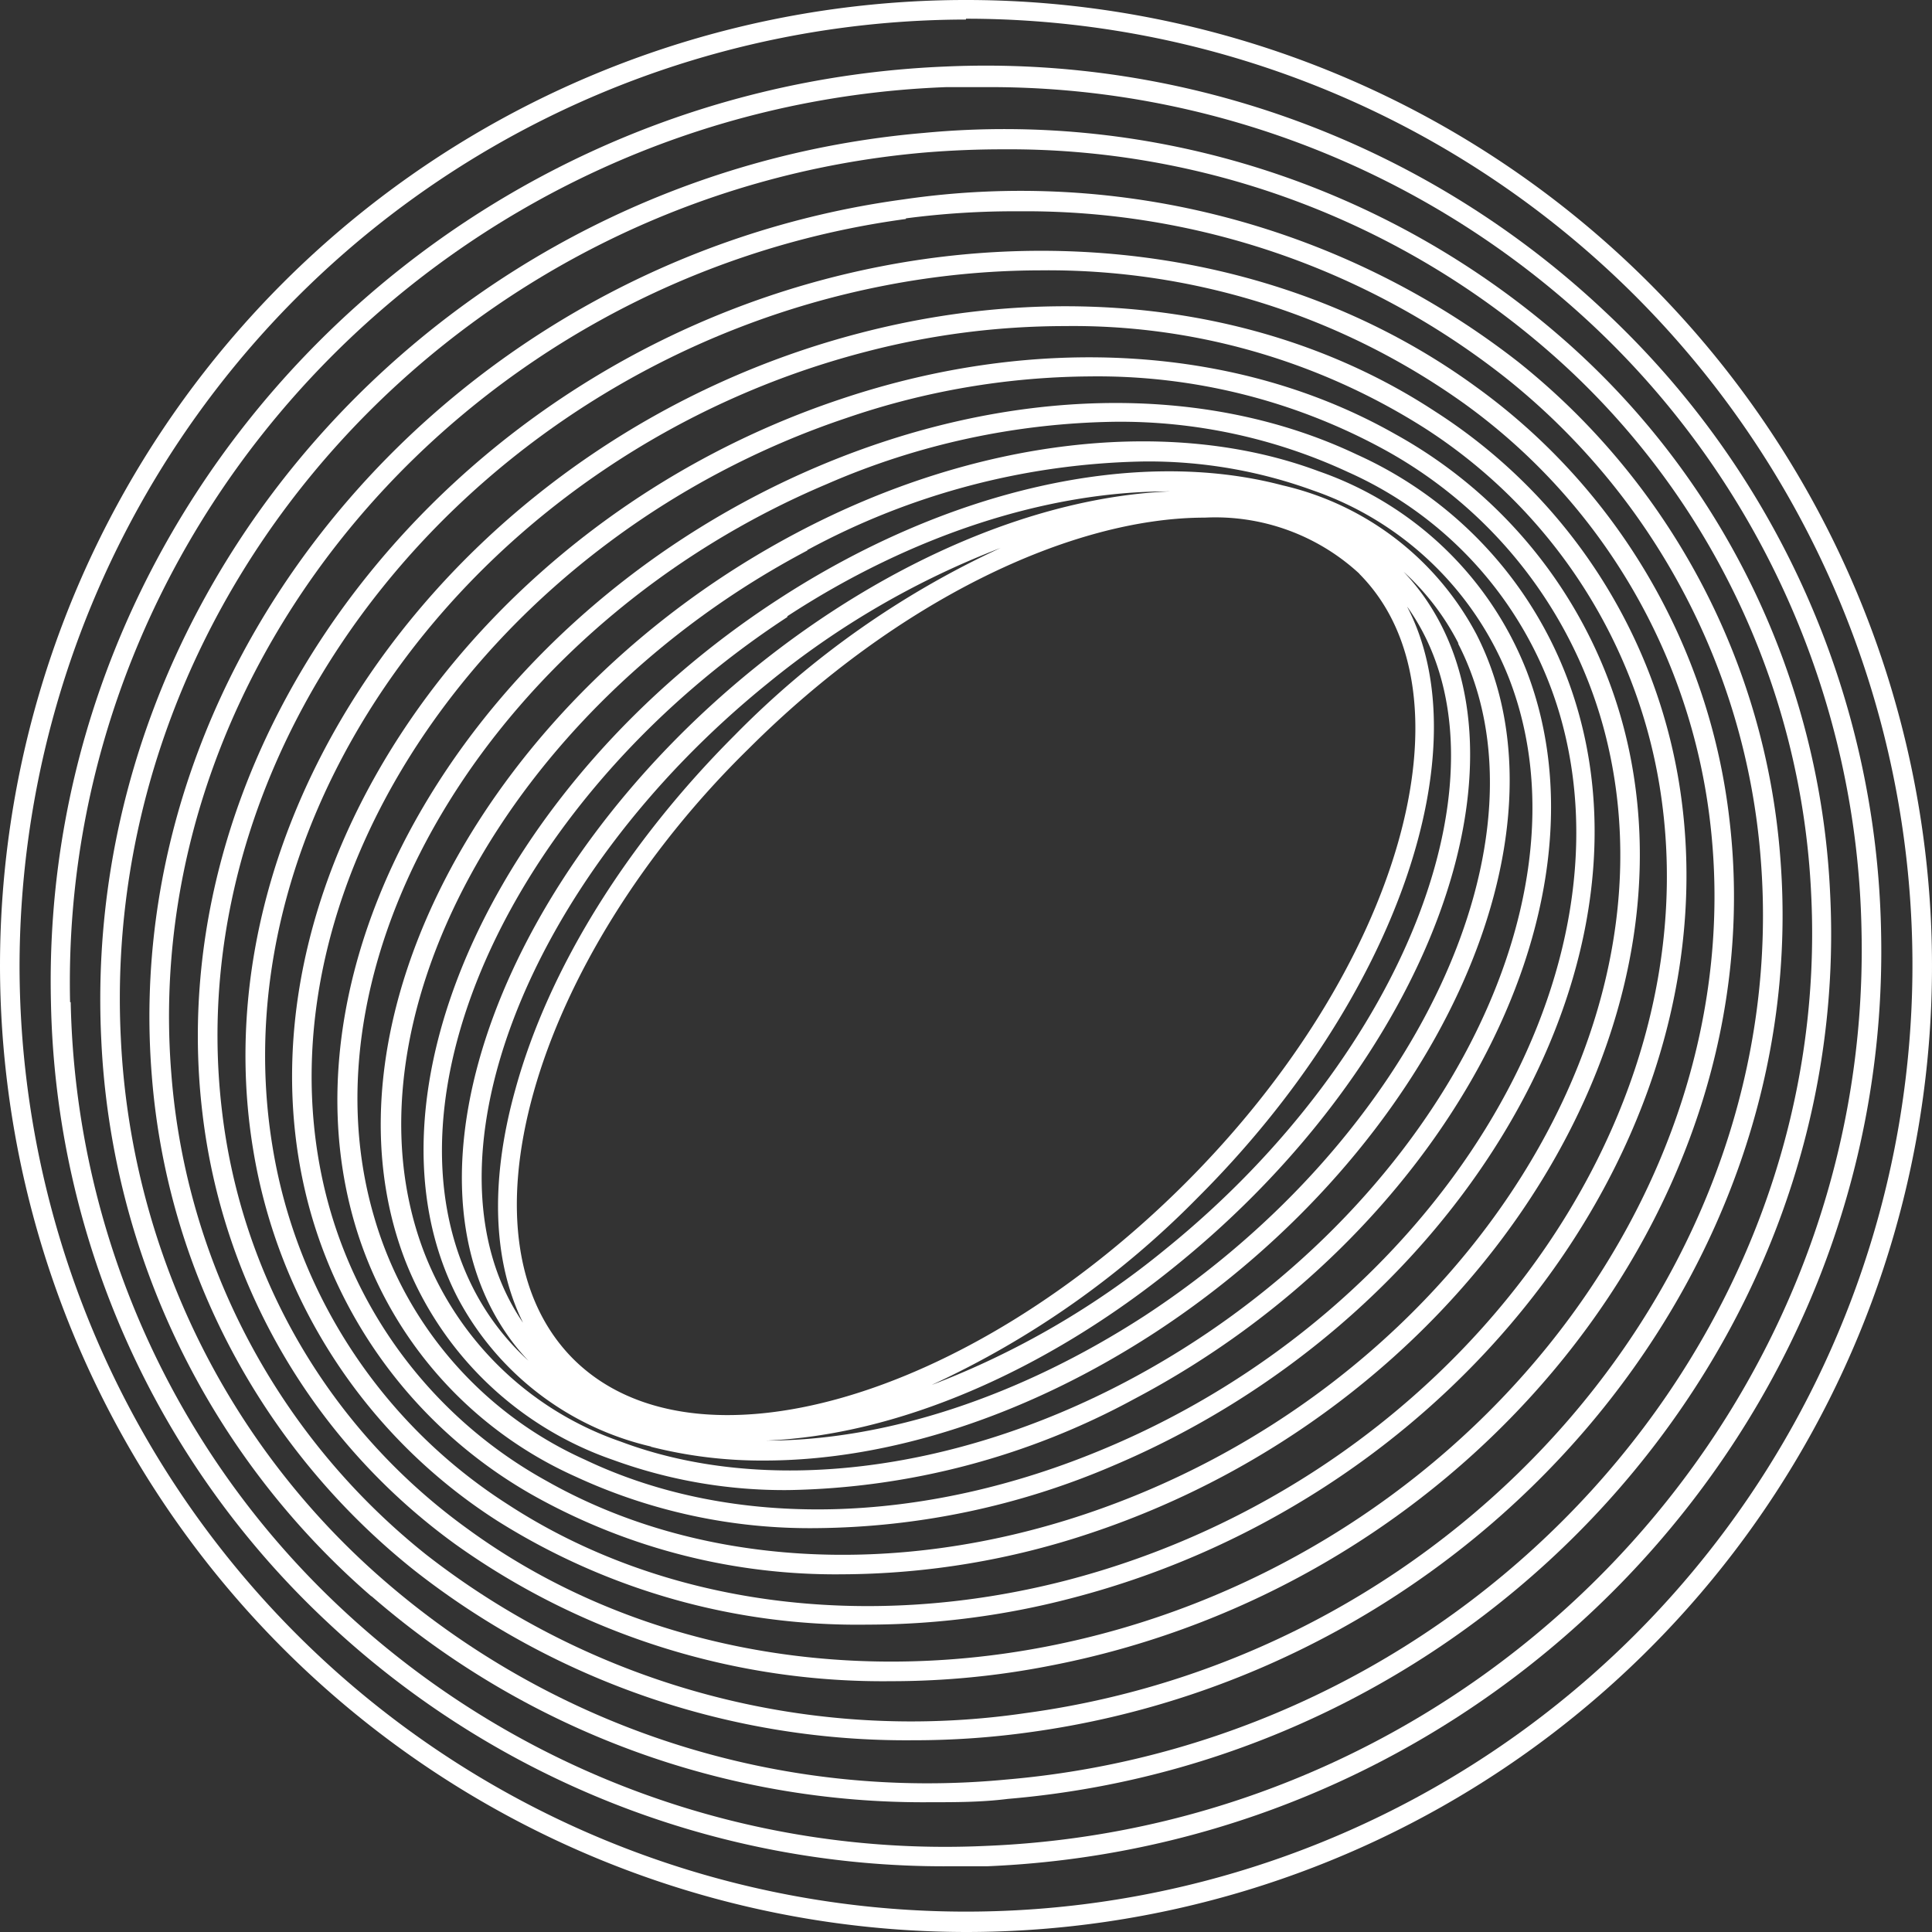<svg xmlns="http://www.w3.org/2000/svg" viewBox="0 0 92.9 92.9"><rect x="0" y="0" width="92.9" height="92.9" fill="#333333" stroke="none"/><defs><style>.cls-1{fill:#fff;}</style></defs><title>Asset 10</title><g id="Layer_2" data-name="Layer 2"><g id="Layer_1-2" data-name="Layer 1"><path class="cls-1" d="M46.45,92.9A46.45,46.45,0,1,0,0,46.45,46.51,46.51,0,0,0,46.45,92.9m0-92A45.51,45.51,0,1,1,.94,46.45,45.57,45.57,0,0,1,46.45.94"/><path class="cls-1" d="M45.6,89.74c.62,0,1.23,0,1.85,0,24.27-1,43.56-21.16,43-45a41.89,41.89,0,0,0-13.32-29.8A43.38,43.38,0,0,0,45.45,3.2c-24.27,1-43.57,21.16-43,45A41.88,41.88,0,0,0,15.74,78,43.3,43.3,0,0,0,45.6,89.74M3.37,48.19c-.53-23.34,18.36-43.1,42.11-44,.61,0,1.21,0,1.81,0A42.39,42.39,0,0,1,76.51,15.57a40.93,40.93,0,0,1,13,29.14c.54,23.34-18.35,43.1-42.11,44.05a42.47,42.47,0,0,1-31-11.43,41,41,0,0,1-13-29.14"/><path class="cls-1" d="M17.85,76.74A40.43,40.43,0,0,0,44.7,86.66c1.24,0,2.5,0,3.76-.16C71.38,84.56,89.13,65,88,42.93a37.69,37.69,0,0,0-13-26.77A40.8,40.8,0,0,0,44.44,6.39C21.52,8.34,3.77,27.89,4.87,50a37.69,37.69,0,0,0,13,26.77M44.52,7.33c1.24-.1,2.46-.15,3.68-.15a39.52,39.52,0,0,1,26.23,9.68A36.83,36.83,0,0,1,87.09,43C88.16,64.56,70.8,83.66,48.38,85.57A39.87,39.87,0,0,1,18.47,76,36.79,36.79,0,0,1,5.81,49.92C4.73,28.34,22.1,9.24,44.52,7.33"/><path class="cls-1" d="M19.91,75.5a38.3,38.3,0,0,0,24,8.18,40.17,40.17,0,0,0,5.56-.38C71,80.38,87.25,61.48,85.6,41.17A33.74,33.74,0,0,0,73,17.4,38.9,38.9,0,0,0,43.43,9.59C21.86,12.52,5.65,31.42,7.3,51.73A33.77,33.77,0,0,0,19.91,75.5m23.65-65A40,40,0,0,1,49,10.16a37.26,37.26,0,0,1,23.39,8A32.78,32.78,0,0,1,84.66,41.25c1.61,19.82-14.24,38.26-35.32,41.12A37.92,37.92,0,0,1,20.5,74.76,32.79,32.79,0,0,1,8.24,51.65C6.63,31.83,22.48,13.38,43.56,10.53"/><path class="cls-1" d="M21.93,74.28a35.37,35.37,0,0,0,20.93,6.56,39.55,39.55,0,0,0,7.61-.74C70.7,76.21,85.36,58,83.16,39.41A29.84,29.84,0,0,0,71,18.62c-7.8-5.7-18.2-7.82-28.54-5.83C22.2,16.69,7.54,35,9.73,53.49a29.89,29.89,0,0,0,12.2,20.79M42.6,13.72A39.38,39.38,0,0,1,50,13a34.41,34.41,0,0,1,20.37,6.38A28.92,28.92,0,0,1,82.23,39.52C84.37,57.58,70,75.37,50.29,79.18c-10.09,1.95-20.22-.12-27.8-5.66A28.92,28.92,0,0,1,10.67,53.38C8.53,35.32,22.85,17.53,42.6,13.72"/><path class="cls-1" d="M23.9,73.12a32.5,32.5,0,0,0,17.82,5,38.8,38.8,0,0,0,9.76-1.26c18.88-4.87,32-22.49,29.25-39.26A26.21,26.21,0,0,0,69,19.78c-7.62-5-17.67-6.35-27.59-3.78-18.87,4.87-32,22.49-29.24,39.26A26.2,26.2,0,0,0,23.9,73.12M41.65,16.91a37.89,37.89,0,0,1,9.53-1.23,31.54,31.54,0,0,1,17.3,4.89A25.28,25.28,0,0,1,79.8,37.79C82.47,54.1,69.66,71.23,51.25,76c-9.66,2.49-19.44,1.16-26.83-3.66A25.22,25.22,0,0,1,13.1,55.11C10.43,38.8,23.23,21.67,41.65,16.91"/><path class="cls-1" d="M25.81,72A29.71,29.71,0,0,0,40.5,75.7a38,38,0,0,0,12-2C70,67.84,81.59,50.87,78.29,35.87a22.71,22.71,0,0,0-11.21-15C59.62,16.64,49.9,16,40.4,19.2,22.87,25.06,11.3,42,14.61,57a22.73,22.73,0,0,0,11.2,15M40.7,20.1a36.72,36.72,0,0,1,11.7-2,28.74,28.74,0,0,1,14.22,3.55A21.77,21.77,0,0,1,77.37,36.07c3.2,14.55-8.09,31-25.17,36.73C43,75.89,33.51,75.31,26.28,71.21A21.8,21.8,0,0,1,15.53,56.83c-3.21-14.55,8.08-31,25.17-36.73"/><path class="cls-1" d="M27.67,71a26.8,26.8,0,0,0,11.58,2.48,36.89,36.89,0,0,0,14.27-3c16.17-6.84,26.19-23.17,22.33-36.4A19.3,19.3,0,0,0,65.23,21.85c-7.34-3.48-16.76-3.28-25.85.56-16.17,6.84-26.19,23.16-22.33,36.4A19.26,19.26,0,0,0,27.67,71M39.75,23.28a35.92,35.92,0,0,1,13.9-3A26,26,0,0,1,64.82,22.7,18.42,18.42,0,0,1,75,34.35c3.73,12.79-6,28.62-21.8,35.27-8.84,3.74-18,3.94-25.07.57A18.38,18.38,0,0,1,18,58.55C14.22,45.75,24,29.93,39.75,23.28"/><path class="cls-1" d="M29.48,70.2a24,24,0,0,0,8.45,1.45,36.09,36.09,0,0,0,16.61-4.38c14.82-7.81,23.29-23.5,18.87-35a16.56,16.56,0,0,0-10-9.61c-7.13-2.67-16.5-1.58-25.06,2.94-14.82,7.81-23.29,23.5-18.87,35a16.52,16.52,0,0,0,10,9.6M38.8,26.46A35.25,35.25,0,0,1,55,22.19a23.1,23.1,0,0,1,8.13,1.39,15.6,15.6,0,0,1,9.44,9.06c4.25,11-4,26.2-18.43,33.8-8.33,4.39-17.4,5.47-24.29,2.88a15.57,15.57,0,0,1-9.44-9.06c-4.25-11,4-26.2,18.43-33.8"/><path class="cls-1" d="M31.27,69.56a21.57,21.57,0,0,0,5.47.67c6,0,12.66-2.15,18.82-6.17C69,55.26,75.94,40.21,71,30.51a14.13,14.13,0,0,0-9.32-7.17c-7.07-1.87-16.15.19-24.29,5.5C23.86,37.64,17,52.69,22,62.39a14.13,14.13,0,0,0,9.32,7.17M70.11,30.94c4.78,9.28-2,23.78-15.07,32.33-6,3.89-12.44,6-18.18,6C43.11,69,50.23,66,56.58,60.83,68.71,51,74.05,36.63,68.49,28.71a11,11,0,0,0-1-1.22,12.1,12.1,0,0,1,2.64,3.45M44.83,66.58a43.37,43.37,0,0,0,12.77-9C67.2,48,71.24,36,67.66,29.17l.06.08C73,36.78,67.74,50.62,56,60.1a40.47,40.47,0,0,1-11.16,6.48m20.51-39c5.78,5.79,2,19-8.41,29.37S33.35,71.12,27.56,65.34c-2.76-2.77-3.44-7.32-1.9-12.82S30.89,41,36,36c7.11-7.1,15.49-11.11,21.94-11.11a10.2,10.2,0,0,1,7.44,2.71M25.21,63.69l0,0c-5.28-7.53,0-21.37,11.73-30.85a40.7,40.7,0,0,1,11.17-6.49,43.39,43.39,0,0,0-12.78,9c-5.19,5.19-8.94,11.21-10.54,17-1.27,4.53-1.09,8.47.45,11.43M37.86,29.63c6-3.92,12.52-6,18.29-6h.09c-6.3.27-13.5,3.28-19.92,8.46-12.13,9.79-17.47,24.2-11.91,32.12a10,10,0,0,0,1,1.22A12.13,12.13,0,0,1,22.78,62c-4.77-9.28,2-23.78,15.08-32.33"/></g></g></svg>